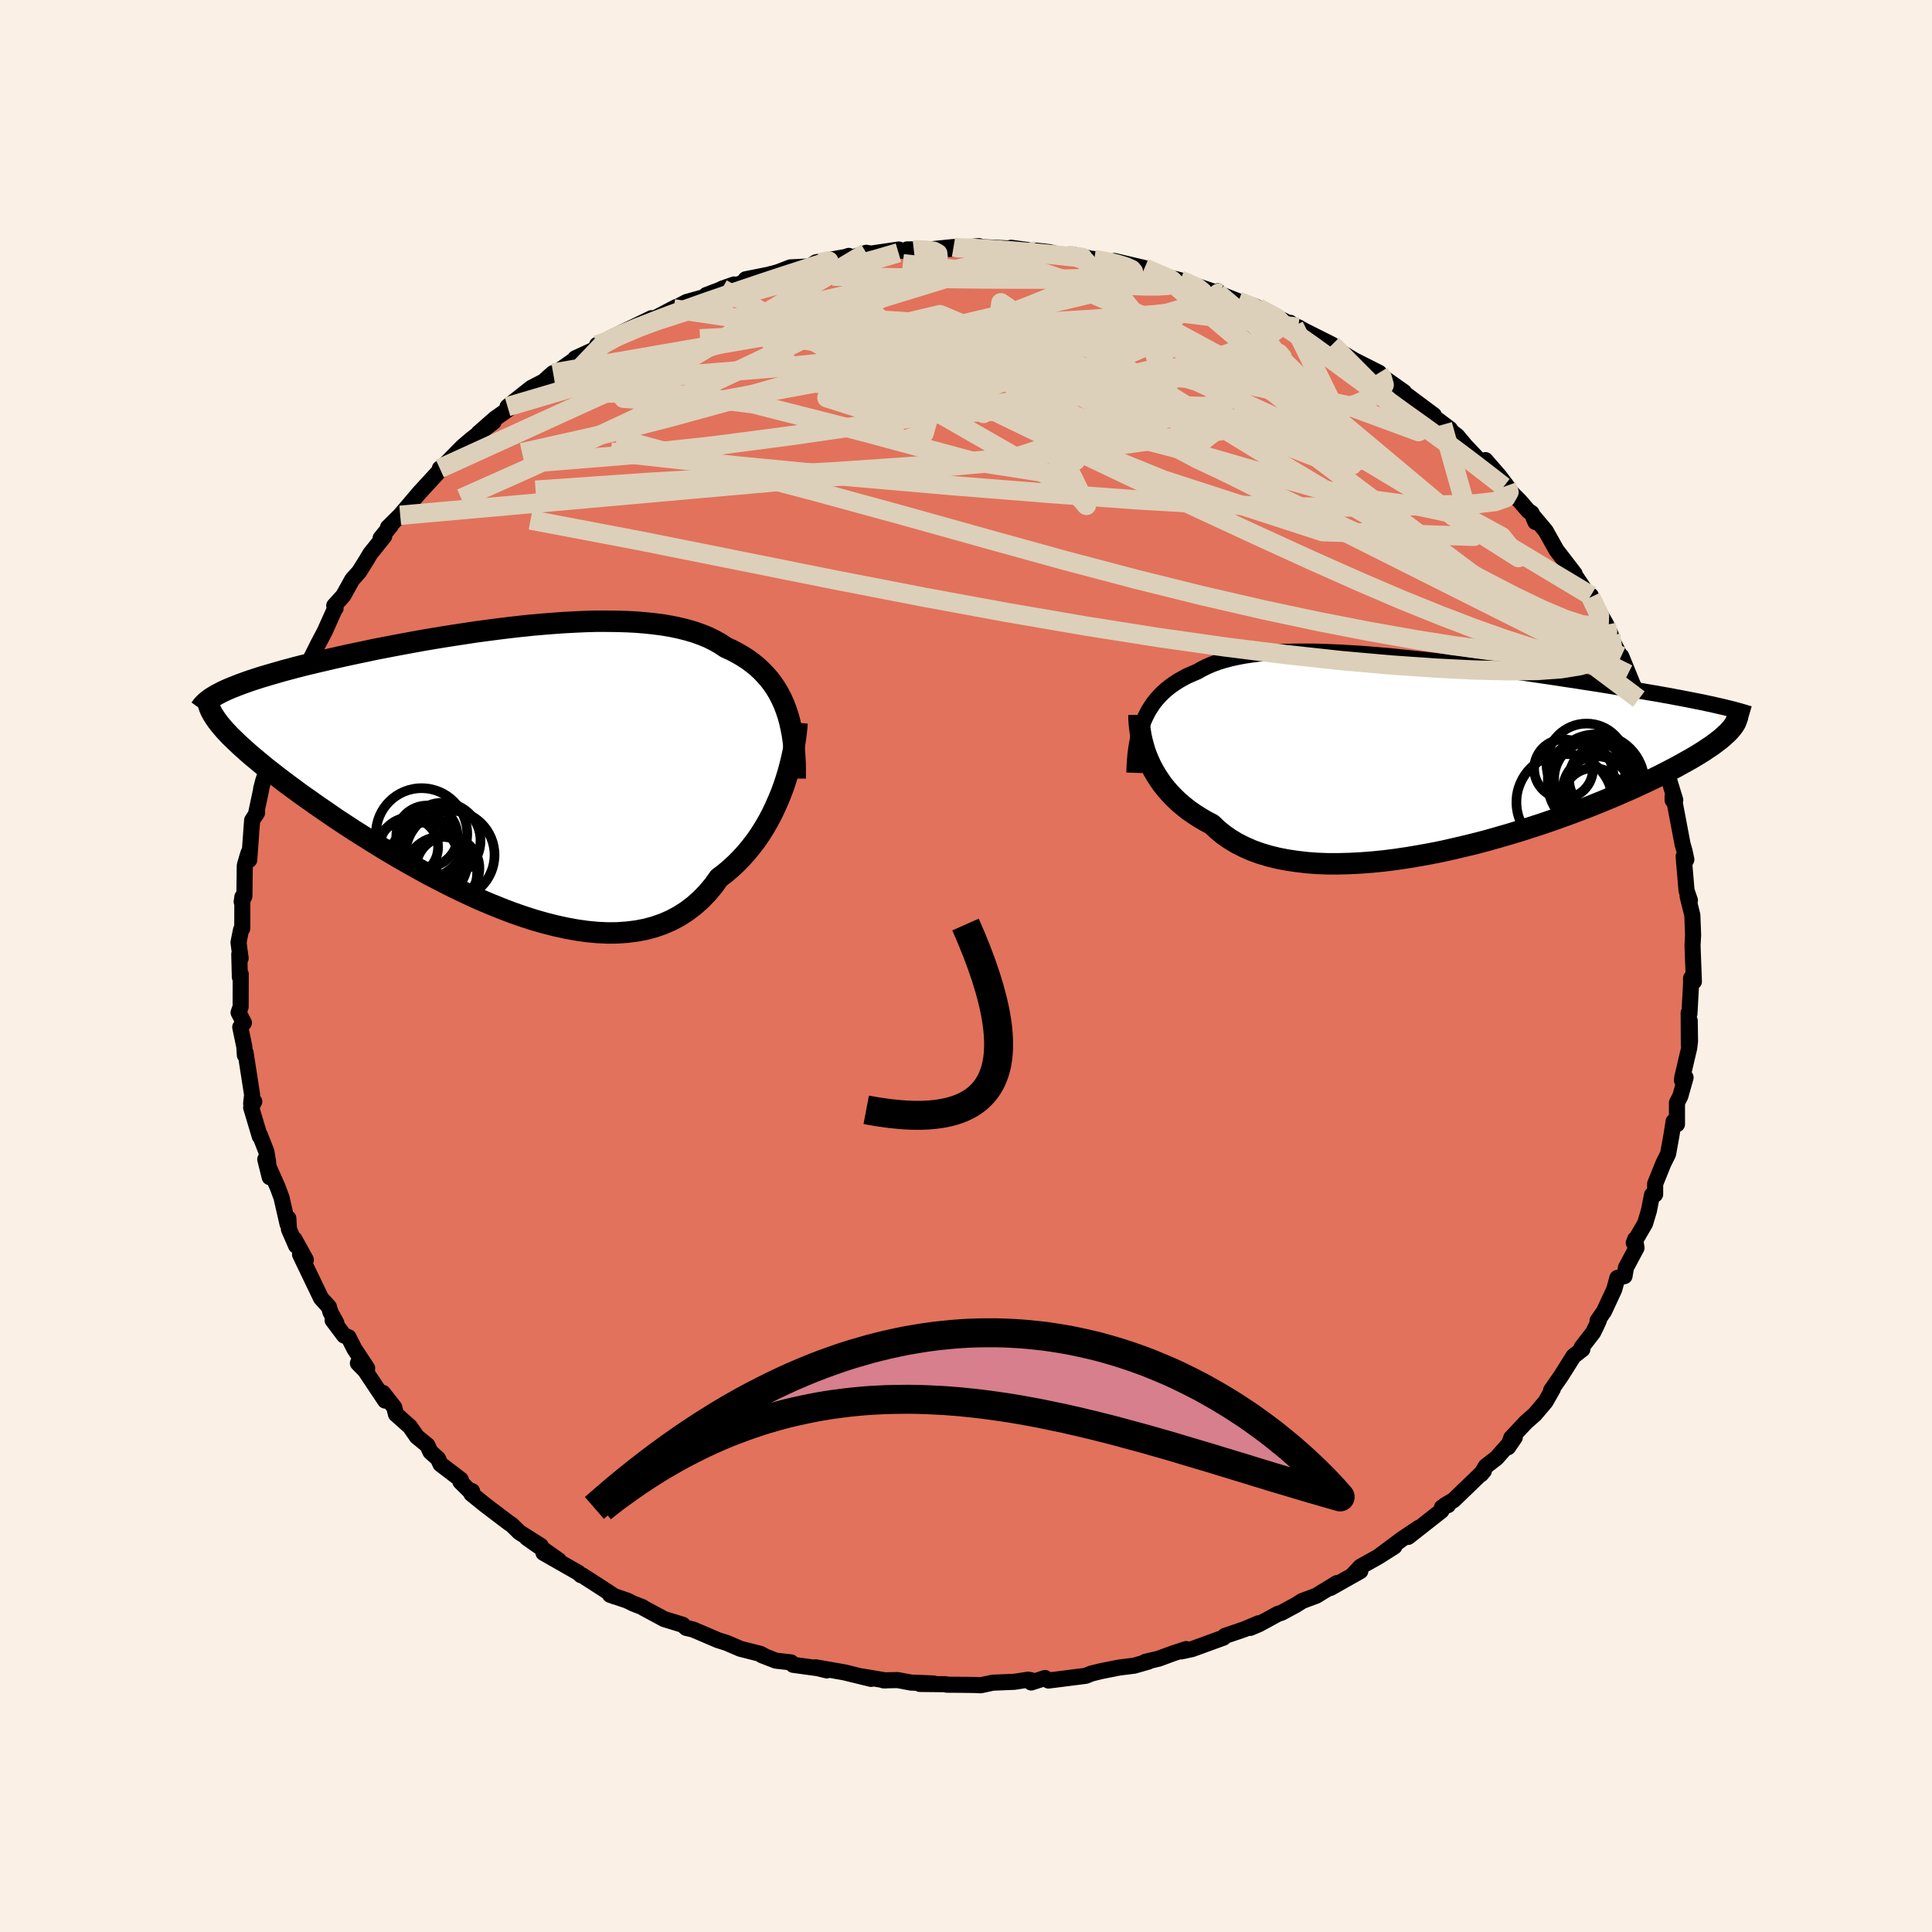 <svg xmlns="http://www.w3.org/2000/svg" width="500" height="500" viewBox="-100 -100 200 200"><defs><clipPath id="c"><path d="m30.18-5.9-.22-.58-.26-.57-.28-.54-.31-.52-.33-.49-.37-.48-.39-.44-.41-.43-.45-.41-.47-.38-.49-.36-.53-.34-.55-.32-.57-.3-.6-.27-.55-.37-.6-.34-.64-.32-.68-.28-.72-.26-.77-.23-.8-.2-.84-.18-.88-.15-.91-.12-.94-.1-.97-.08-1-.05-1.03-.03-1.05-.01H10.5l-1.08.03-1.11.05-1.11.06-1.13.08-1.13.09-1.14.1-1.14.12-1.14.13-1.14.14-1.14.15-1.13.15-1.12.17-1.11.17-1.1.17-1.09.18-1.06.18-1.05.19-1.03.19-1.01.19-.99.19-.97.19-.94.2-.91.19-.89.19-.86.19-.84.19-.8.19-.78.18-.75.18-.73.18-.7.18-.67.18-.64.17-.62.18-.59.17-.57.17-.54.16-.52.17-.5.16-.47.17-.45.16-.42.16-.4.16-.38.15-.36.16-.33.15-.31.16-.29.15.47 3.38.25.29.28.3.29.31.33.32.34.33.37.35.39.35.41.37.44.38.47.39.48.4.51.42.54.42.56.44.59.45.61.46.64.47.66.49.7.49.72.51.75.52.77.53.8.55.84.55.85.56.89.56.91.57.93.58.96.58.97.57 1.01.58 1.02.57 1.03.57 1.06.55 1.07.55 1.08.53 1.1.52 1.1.5 1.11.47 1.12.45 1.12.43 1.12.39 1.12.36 1.12.32 1.11.28 1.1.24 1.09.2 1.07.15 1.06.1 1.05.05 1.02-.01 1-.07.97-.12.95-.18.92-.25.89-.31.85-.37.82-.44.78-.5.75-.57.71-.63.67-.69.63-.75.58-.81.62-.47.6-.51.57-.53.55-.56.52-.58.5-.61.48-.63.45-.66.42-.67.4-.69.37-.7.34-.72.32-.72.3-.73.27-.73"/></clipPath><clipPath id="b"><path d="m-29.27-3.47.21-.45.23-.44.26-.41.27-.4.3-.38.33-.37.34-.34.37-.33.39-.31.41-.29.43-.28.46-.26.47-.25.5-.22.52-.22.49-.28.53-.26.56-.24.59-.22.63-.19.67-.18.69-.15.74-.14.76-.11.79-.1.83-.08.85-.05.88-.05.9-.02.93-.01h.95l.97.02.98.04 1.01.04 1.01.06 1.04.06 1.04.08 1.05.09 1.06.09 1.06.11 1.07.11 1.06.11 1.07.12 1.07.13 1.06.13 1.06.13 1.05.14 1.04.14 1.03.13 1.03.15 1 .14 1 .14.98.14.96.14.95.14.93.14.91.14.89.13.87.14.86.13.83.13.81.13.78.13.77.12.75.12.72.13.71.12.69.12.67.11.65.12.64.11.61.12.6.11.57.11.56.11.54.11.52.1.5.11.48.1 1.54 2.99-.22.2-.24.22-.26.22-.29.22-.32.24-.33.24-.37.24-.38.26-.42.26-.44.27-.46.27-.5.28-.52.29-.54.3-.58.3-.6.31-.63.32-.66.32-.69.33-.72.33-.75.35-.79.34-.81.36-.85.35-.88.36-.91.37-.94.36-.97.37-1 .36-1.03.37-1.05.36-1.08.35-1.09.35-1.12.34-1.14.33-1.16.33-1.17.31-1.19.29-1.19.28-1.2.27-1.21.24-1.21.22-1.2.2-1.21.18-1.2.15-1.19.12-1.18.09-1.16.06-1.14.03h-1.12l-1.1-.04-1.07-.08-1.04-.12-1.01-.15-.98-.19-.93-.23-.9-.27-.85-.31-.81-.36-.77-.39-.71-.43-.67-.47-.62-.51-.57-.54-.63-.33-.61-.36-.58-.37-.56-.39-.52-.41-.5-.42-.46-.44-.44-.45-.41-.47-.38-.47-.34-.49-.32-.49-.29-.5-.27-.51-.23-.51"/></clipPath><filter id="a"><feTurbulence baseFrequency=".05" numOctaves="3" result="noise" type="noise"/><feDisplacementMap in="SourceGraphic" in2="noise" scale="2"/></filter></defs><rect width="100%" height="100%" x="-100" y="-100" fill="linen"/><path fill="#E2725B" stroke="#000" stroke-linejoin="round" stroke-width="1.667" d="m75.35 1.61-.29-.35v.57l-.17 3.11-.08-.09.02 3.34.09-2.52.03 2.13-.09.71-.71 3.01-.04.3.38-.28-.54 1.92-.35.69v2.23l-.35-.28-.21 1.36-.36 1.99-.5 1.01-.84 2.09v1.09l-.32.05-.33 1.66-.39 1.3-1.17 2.01.14-.37.14.89-1.09 2.04-.15.88-.74.19-.32 1.18-1.06 2.28-.67.97.14-.05-.27.6-.33.67-1.19 1.54.08.19-.92.72-1.27 2.02-1.05 1.51.18-.14-.76 1.33-1.1 1.3-.91.8-1.54 1.64-.33.97.7-1.02-1.89 2.13-1.11.86-.49.82.29-.34-3.14 3.03-.92.54.35-.03-.63.24-.05.34-3.45 2.71 1.1-.94-1.73 1.16-2.44 1.82 1.64-1.04-1.83 1.15-1.67.93-.78.83.76-.37-3.1 1.75.68-.51-2.14 1.31-1.45.54-.68.43-1.49.8-.34.1-1.98 1.08-.9.38.87-.48-1.47.62-2.02.69-.15.18-3.24 1.18-1.1.24.49-.24-1.38.45-1.46.54-1.39.33.34-.03-1.5.43-1.59.2-1.8.36-1.03.25-.59.24-3.86.49-.36-.26-1.43.46-.04-.24-.28-.05L5 74.1l-2.22.09-1.27.27-.54-.03-1.45-.02-1.5-.01-.12-.05-2.68-.03 1.41-.05-2.32-.09-1.39-.26-1.47.03.25.01-2.5-.42.98.26-2.78-.68-2.96-.52 1.15.32-.94-.23-2.55-.35-.21-.25-1.57-.18-1.47-.57.24.07-.36-.2-2.09-.53-1.42-.61-.89-.28-2.6-1.11-.69-.16-.38-.33-1.9-.58-2.17-1.17-.08-.07-.96-.37-.62-.31-1.78-.6.49.18-.99-.66-2.36-1.52-.14-.02-.28-.26-3.61-2.06 1.58.77-3.3-2.32 1.44.82-2.22-1.4-.79-.78-.27-.17-2.48-1.88-1.43-1.16.08-.27.02.25-1.23-1.22.04-.22-2.1-1.6-.26-.57-.78-.7-.32-.69-1.08-.88-.73-1.05-1.44-1.28-.18-.72-1.17-1.49.23.8-2.08-3.12-.74-.75.96.52-1.32-2-.61-1.21-.46-.18-1.19-1.58.39.29-.61-1.12-.16-.55-.82-.91-2.17-4.52.6.55-1.18-2.13.17.67-.74-1.7-.06-1.13-.08.6-.63-2.75-.4-1.08-1.28-2.88.46 1.85-.18-1.66-.16-.97-.68-1.74-.01.14-.89-2.98.32-.62-.32.21.1-.9-.68-4.37-.07.26-.06-.89-.42-2.01.38-.45-.55-1.06.21-.59.01-3.39-.09.31-.06-2.37.14.42-.22-1.64.26-1.3.13-.15.01-3.26-.07.5.28-.57.04-3.19.28-.96.12-.37.06.76.3-4.1.52-.8-.14.24.55-2.6v-.1l.22-.84.88-2.58-.14-.17.84-2.04-.07-.47-.16.26 1.11-1.86-.22.33 1.39-3.11.08-.8.2.12.59-1.44.69-1.41.5-1 .68-1.29 1.04-2.32.08-.07-.14-.27.94-1.04.92-1.66.72-.81.69-1.1.46-.77 1.45-1.82-.38.21 1.06-1.3-.29.18 1.26-1.25 1.64-1.93.33-.39 2.09-2.27.04-.25.65-.22.07-.25-.1-.02 1.73-1.76.88-.75 2.34-1.83-1.56 1.16 1.72-1.51 2.16-1.52-.88.3 2.45-1.94 1.29-.67.98-.87-.44.38.93-.54 1.88-1.34-.07-.03 2.44-1.12-.19-.27.55-.02.7-.61 4.38-2.13-.98.61.56-.2 2.99-1.57-.27.19 1.32-.7 2.49-.7-.43-.03 2.87-1.09-1.25.44 2.15-.59.31-.39 2.25-.45.72-.18.41-.12 1.24-.48 2.03-.1.63-.43 3.02-.54.37-.12.3.19 1.5-.51.51.08 2.86-.42-1.3.21 2.86-.15-.7-.07 2.56-.02 2.25-.23-.43.21 3.07-.3-.98.22.44-.16 3.68.18.39-.03-.22-.04 2.3.31.35-.01 1.32.15 1.62.42.74-.18 2.28.52-.11-.06 1.64.45.58-.23 3.1.73 1.53.68.9.28-.37-.1 1.64.4-.32-.08 4.4 1.47-.19-.25-.02.19 2.15.85 1.78.54.45.28-.18-.13 3.22 1.6.09-.06.4.32.44.14.63.36 2.87 1.44-.56-.11 2.62 1.58.05.02-.41-.18 3.17 1.6-.21.03 2.78 1.96.29.49-1.48-1.28 4.28 3.19v.34l-.1-.24 1.77 1.33-.77-.44 1.51 1.15.88 1.05 2.18 2.3-.13-.84 1.44 1.66.76 1 .47.69.89.89.88 1.02.34.22.4.93-.15-.52 1.21 1.44 1.12 2L63-40.61l.04.2-.24-.39 1.83 2.74.05-.29v.17l1.6 2.85.47 1.05-.34-.36 1.37 2.66.74 1.76-.69-1.85 1.27 3.11.06.44 1.53 2.94-1.04-2.05.85 1.89.73 2.41.48.92-.29-.46.62 2.57.79 1.19.59 1.93-.27-.39v.4l.22.29.81 4.27.2.7.19.89-.15.28-.13-.6.3 3.53.35 1.02-.24-.44.49 1.97.07 1.81.01.25-.06 1.06.14 3.75-.29-.35" filter="url(#a)"/><path fill="#fff" d="m-29.27-3.47.21-.45.23-.44.26-.41.27-.4.3-.38.33-.37.34-.34.37-.33.39-.31.41-.29.43-.28.46-.26.47-.25.5-.22.52-.22.49-.28.53-.26.56-.24.59-.22.63-.19.67-.18.69-.15.74-.14.76-.11.79-.1.83-.08.85-.05.88-.05.9-.02.93-.01h.95l.97.02.98.04 1.01.04 1.01.06 1.04.06 1.04.08 1.05.09 1.06.09 1.06.11 1.07.11 1.06.11 1.07.12 1.07.13 1.06.13 1.06.13 1.05.14 1.04.14 1.03.13 1.03.15 1 .14 1 .14.98.14.96.14.95.14.93.14.91.14.89.13.87.14.86.13.83.13.81.13.78.13.77.12.75.12.72.13.71.12.69.12.67.11.65.12.64.11.61.12.6.11.57.11.56.11.54.11.52.1.5.11.48.1 1.54 2.99-.22.2-.24.22-.26.22-.29.22-.32.24-.33.24-.37.24-.38.26-.42.26-.44.27-.46.27-.5.28-.52.29-.54.3-.58.3-.6.31-.63.32-.66.32-.69.33-.72.33-.75.35-.79.34-.81.36-.85.35-.88.36-.91.37-.94.36-.97.37-1 .36-1.03.37-1.05.36-1.08.35-1.09.35-1.12.34-1.14.33-1.16.33-1.17.31-1.19.29-1.19.28-1.2.27-1.21.24-1.21.22-1.2.2-1.21.18-1.2.15-1.19.12-1.18.09-1.16.06-1.14.03h-1.12l-1.1-.04-1.07-.08-1.04-.12-1.01-.15-.98-.19-.93-.23-.9-.27-.85-.31-.81-.36-.77-.39-.71-.43-.67-.47-.62-.51-.57-.54-.63-.33-.61-.36-.58-.37-.56-.39-.52-.41-.5-.42-.46-.44-.44-.45-.41-.47-.38-.47-.34-.49-.32-.49-.29-.5-.27-.51-.23-.51" filter="url(#a)" transform="translate(47.72 -22.05)"/><path fill="#fff" d="m30.18-5.9-.22-.58-.26-.57-.28-.54-.31-.52-.33-.49-.37-.48-.39-.44-.41-.43-.45-.41-.47-.38-.49-.36-.53-.34-.55-.32-.57-.3-.6-.27-.55-.37-.6-.34-.64-.32-.68-.28-.72-.26-.77-.23-.8-.2-.84-.18-.88-.15-.91-.12-.94-.1-.97-.08-1-.05-1.03-.03-1.05-.01H10.5l-1.08.03-1.11.05-1.11.06-1.13.08-1.13.09-1.14.1-1.14.12-1.14.13-1.14.14-1.14.15-1.13.15-1.12.17-1.11.17-1.1.17-1.09.18-1.06.18-1.05.19-1.03.19-1.01.19-.99.19-.97.19-.94.2-.91.19-.89.19-.86.19-.84.19-.8.19-.78.18-.75.18-.73.18-.7.18-.67.18-.64.17-.62.18-.59.17-.57.17-.54.16-.52.17-.5.16-.47.17-.45.16-.42.16-.4.16-.38.15-.36.16-.33.15-.31.16-.29.15.47 3.38.25.29.28.3.29.31.33.32.34.33.37.35.39.35.41.37.44.38.47.39.48.4.51.42.54.42.56.44.59.45.61.46.64.47.66.49.7.49.72.51.75.52.77.53.8.55.84.55.85.56.89.56.91.57.93.58.96.58.97.57 1.01.58 1.02.57 1.03.57 1.06.55 1.07.55 1.08.53 1.1.52 1.1.5 1.11.47 1.12.45 1.12.43 1.12.39 1.12.36 1.12.32 1.11.28 1.1.24 1.09.2 1.07.15 1.06.1 1.05.05 1.02-.01 1-.07.97-.12.95-.18.92-.25.89-.31.85-.37.82-.44.78-.5.75-.57.71-.63.67-.69.63-.75.58-.81.62-.47.6-.51.57-.53.55-.56.52-.58.5-.61.48-.63.45-.66.42-.67.4-.69.37-.7.34-.72.32-.72.3-.73.27-.73" filter="url(#a)" transform="translate(-48.81 -20.64)"/><g fill="none" stroke="#000" transform="translate(47.72 -22.05)"><path stroke-linejoin="round" stroke-width="1.667" d="m-30.29 2.05.02-.64.04-.61.05-.59.07-.58.09-.56.11-.55.13-.52.15-.51.17-.49.19-.47.21-.45.23-.44.26-.41.27-.4.3-.38.33-.37.34-.34.37-.33.39-.31.41-.29.43-.28.46-.26.47-.25.5-.22.52-.22.49-.28.53-.26.56-.24.59-.22.63-.19.67-.18.69-.15.74-.14.76-.11.79-.1.83-.08.85-.05.88-.05.9-.02.93-.01h.95l.97.02.98.04 1.01.04 1.01.06 1.04.06 1.04.08 1.05.09 1.06.09 1.06.11 1.07.11 1.06.11 1.07.12 1.07.13 1.06.13 1.06.13 1.05.14 1.04.14 1.03.13 1.03.15 1 .14 1 .14.98.14.96.14.95.14.93.14.91.14.89.13.87.14.86.13.83.13.81.13.78.13.77.12.75.12.72.13.71.12.69.12.67.11.65.12.64.11.61.12.6.11.57.11.56.11.54.11.52.1.5.11.48.1.47.11.45.1.42.1.41.1.4.1.37.1.36.1.35.1.32.1.31.09" filter="url(#a)"/><path stroke-linejoin="round" stroke-width="2.222" d="M-29.81-3.94v.4l.03.43.04.44.06.46.08.48.11.49.13.49.15.51.18.51.21.5.23.51.27.51.29.5.32.49.34.49.38.47.41.47.44.45.46.44.5.42.52.41.56.39.58.37.61.36.63.33.57.54.62.51.67.47.71.43.77.39.81.36.85.31.9.27.93.23.98.19 1.01.15 1.04.12 1.07.08 1.1.04h1.12l1.14-.03 1.16-.06 1.18-.09 1.19-.12 1.2-.15 1.21-.18 1.2-.2 1.21-.22 1.21-.24 1.2-.27 1.19-.28 1.19-.29 1.17-.31 1.16-.33 1.14-.33 1.12-.34 1.09-.35 1.08-.35 1.05-.36 1.03-.37 1-.36.97-.37.94-.36.91-.37.88-.36.85-.35.81-.36.79-.34.75-.35.72-.33.69-.33.66-.32.63-.32.6-.31.58-.3.54-.3.52-.29.5-.28.46-.27.44-.27.42-.26.38-.26.37-.24.33-.24.32-.24.29-.22.26-.22.24-.22.22-.2.2-.2.18-.2.15-.18.14-.19.11-.17.1-.17.07-.17.06-.15.04-.16.03-.15" filter="url(#a)"/><circle cx="17.509" cy="3.07" r="5" clip-path="url(#b)" filter="url(#a)"/><circle cx="17.569" cy="3.85" r="3.508" clip-path="url(#b)" filter="url(#a)"/><circle cx="17.224" cy="4.73" r="3.172" clip-path="url(#b)" filter="url(#a)"/><circle cx="14.139" cy="1.64" r="3.046" clip-path="url(#b)" filter="url(#a)"/><circle cx="18.264" cy="2.7" r="3.558" clip-path="url(#b)" filter="url(#a)"/><circle cx="14.244" cy="5.09" r="4.984" clip-path="url(#b)" filter="url(#a)"/><circle cx="17.074" cy="2.67" r="3.914" clip-path="url(#b)" filter="url(#a)"/><circle cx="16.519" cy="1.105" r="4.152" clip-path="url(#b)" filter="url(#a)"/><circle cx="17.714" cy="3.535" r="3.362" clip-path="url(#b)" filter="url(#a)"/><circle cx="15.904" cy="2.32" r="3.394" clip-path="url(#b)" filter="url(#a)"/></g><g fill="none" stroke="#000" transform="translate(-48.81 -20.64)"><path stroke-linejoin="round" stroke-width="2.222" d="M31.13 1.24V.42l-.01-.79-.04-.77-.06-.74-.08-.73-.1-.7-.13-.68-.15-.66-.17-.63-.21-.62-.22-.58-.26-.57-.28-.54-.31-.52-.33-.49-.37-.48-.39-.44-.41-.43-.45-.41-.47-.38-.49-.36-.53-.34-.55-.32-.57-.3-.6-.27-.55-.37-.6-.34-.64-.32-.68-.28-.72-.26-.77-.23-.8-.2-.84-.18-.88-.15-.91-.12-.94-.1-.97-.08-1-.05-1.03-.03-1.05-.01H10.5l-1.08.03-1.11.05-1.11.06-1.13.08-1.13.09-1.14.1-1.14.12-1.14.13-1.14.14-1.14.15-1.13.15-1.12.17-1.11.17-1.1.17-1.09.18-1.06.18-1.05.19-1.03.19-1.01.19-.99.19-.97.19-.94.2-.91.19-.89.19-.86.19-.84.19-.8.19-.78.18-.75.18-.73.18-.7.18-.67.18-.64.17-.62.18-.59.17-.57.17-.54.16-.52.17-.5.16-.47.17-.45.16-.42.16-.4.16-.38.15-.36.16-.33.15-.31.16-.29.15-.26.15-.25.15-.23.15-.2.15-.19.15-.16.15-.15.15-.13.15-.11.15-.1.14" filter="url(#a)"/><path stroke-linejoin="round" stroke-width="2.222" d="m31.32-4.54-.04.52-.06.57-.08.6-.1.64-.12.66-.15.69-.17.7-.19.72-.22.72-.24.73-.27.73-.3.73-.32.72-.34.72-.37.7-.4.69-.42.67-.45.66-.48.63-.5.61-.52.58-.55.56-.57.53-.6.51-.62.47-.58.81-.63.75-.67.69-.71.63-.75.57-.78.5-.82.44-.85.37-.89.31-.92.25-.95.18-.97.12-1 .07-1.02.01-1.05-.05-1.06-.1-1.07-.15-1.09-.2-1.1-.24-1.11-.28-1.12-.32-1.12-.36-1.12-.39-1.12-.43-1.12-.45-1.11-.47-1.1-.5-1.1-.52-1.08-.53-1.07-.55-1.06-.55-1.03-.57-1.02-.57-1.01-.58-.97-.57-.96-.58-.93-.58-.91-.57-.89-.56-.85-.56-.84-.55-.8-.55-.77-.53-.75-.52-.72-.51-.7-.49-.66-.49-.64-.47-.61-.46-.59-.45-.56-.44-.54-.42-.51-.42-.48-.4-.47-.39-.44-.38-.41-.37-.39-.35-.37-.35-.34-.33-.33-.32-.29-.31-.28-.3-.25-.29-.23-.28-.21-.27-.19-.26-.17-.26-.15-.24-.13-.23-.11-.23-.09-.21-.07-.21-.06-.21" filter="url(#a)"/><circle cx="-4.843" cy="10.519" r="3.28" clip-path="url(#c)" filter="url(#a)"/><circle cx="-8.303" cy="10.069" r="4.694" clip-path="url(#c)" filter="url(#a)"/><circle cx="-5.528" cy="10.989" r="3.732" clip-path="url(#c)" filter="url(#a)"/><circle cx="-4.608" cy="9.149" r="4.612" clip-path="url(#c)" filter="url(#a)"/><circle cx="-6.868" cy="9.814" r="4.062" clip-path="url(#c)" filter="url(#a)"/><circle cx="-8.863" cy="8.324" r="3.026" clip-path="url(#c)" filter="url(#a)"/><circle cx="-5.363" cy="7.654" r="3.918" clip-path="url(#c)" filter="url(#a)"/><circle cx="-7.793" cy="9.849" r="4.836" clip-path="url(#c)" filter="url(#a)"/><circle cx="-6.993" cy="7.204" r="3.174" clip-path="url(#c)" filter="url(#a)"/><circle cx="-7.548" cy="6.959" r="4.726" clip-path="url(#c)" filter="url(#a)"/></g><g fill="none" stroke="#DCD0BA" stroke-linejoin="round" stroke-width="2"><path d="m-1.29-74.43.53.09 1.14.03 1.29.07 1.46.1 1.59.11 1.59.14 1.49.14 1.32.13 1.12.12.88.08.63.06.33.03-.04-.02-.53-.08-1.11-.15m55.88 38.25.14.7-.15.69-.44.68-.83.52-1.27.34-1.7.18-2.15.02-2.63-.15-3.13-.32-3.64-.49-4.15-.66-4.67-.83-5.19-1.01-5.72-1.22-6.28-1.45-6.85-1.7-7.42-1.96-7.99-2.21-8.58-2.4-9.22-2.52-9.96-2.62-10.59-2.86m58.32-16.39.75.3 1.04.48.52.42.05.42-.35.44-.75.46-1.21.48-1.7.5-2.24.52-2.8.53-3.35.55-3.9.57-4.44.62-5 .68-5.61.71-6.25.73-6.89.67-7.51.61-8.25.66m63.91-8.17 1.37.53 1.23.68 1.46.92 1.67 1.1 1.75 1.22 1.83 1.32 1.9 1.4 2 1.47 2.05 1.49 2.03 1.47 1.95 1.39 1.86 1.35 1.78 1.32 1.73 1.31 1.58 1.22 1.27.99M-38.19-64.3l.9-.32 1.58-.71 1.78-.76 1.75-.7 1.73-.66 1.77-.64 1.8-.64 1.8-.62 1.73-.59 1.63-.55 1.5-.5 1.36-.45 1.24-.4 1.08-.35.92-.3.72-.23.49-.17.21-.09-.18.01-.74.17" filter="url(#a)"/><path d="m-5.4-74.11.26-.03.97.03.83.12.42.23.03.34-.32.47-.63.6-.96.75-1.33.89-1.73 1.06-2.15 1.23-2.57 1.38-2.98 1.52-3.42 1.69-3.94 1.88-4.53 2.13-5.2 2.43-5.92 2.76-6.58 3.05-7.11 3.17" filter="url(#a)"/><path d="m30.25-68.12 1.9 1.01.5.5-.14.39-.48.45-.76.55-1.1.63-1.53.67-2.03.7-2.57.73-3.11.77-3.67.84-4.24.89-4.85.94-5.5.98-6.17 1-6.88 1.05-7.58 1.1-8.25 1.08-8.84.95-9.37.76" filter="url(#a)"/><path d="m66.75-34.28.05.46.13.89-.17.64-.51.39-.84.21-1.18.02-1.53-.2-1.92-.43-2.3-.65-2.69-.87-3.11-1.1-3.53-1.35-3.98-1.61-4.46-1.91-4.99-2.22-5.54-2.53-6.09-2.82-6.61-3.09-7.09-3.37-7.58-3.67-8.13-4.06-8.75-4.43" filter="url(#a)"/><path d="m66.75-34.28-.03.48-.09.96-.54.75-1.03.56-1.5.44-1.96.32-2.46.18-2.99.03-3.51-.08-4.06-.2-4.6-.32-5.16-.46-5.72-.62-6.31-.79-6.91-.98-7.52-1.19-8.09-1.39-8.63-1.59-9.17-1.78-9.76-1.96-10.48-2.1-11.31-2.15m63.56-26.08 1.12.48.63.26.42.18.39.18.34.2.16.2-.13.17-.53.12-.96.06H18.5l-1.91-.07-2.41-.15-2.93-.23-3.5-.33-4.15-.42-4.81-.51-5.33-.59" filter="url(#a)"/><path d="m13.27-73.14.38.06.88.17 1.06.24.94.29.61.27.19.23-.2.18-.52.15-.82.13-1.15.12-1.55.1-2.02.07-2.55.03H5.38l-3.81-.02-4.51-.05-5.17-.09-5.7-.15m40.07 1.81-.12-.05.12.23.09.36-.26.37-.76.35-1.31.33-1.9.3-2.54.28-3.22.26-3.91.26-4.59.28-5.28.31-6.03.32-6.9.3-7.95.31-9.23.46" filter="url(#a)"/><path d="m64.68-38.18.9 1.89-.03.81-.64.27-1.17-.12-1.74-.56-2.34-.99-2.96-1.42-3.6-1.87-4.3-2.36-5.05-2.88-5.8-3.4-6.55-3.91-7.3-4.47-8.14-5.08-9.1-5.69m3.39-5.52.93.04.78.23.48.31.27.39.04.49-.29.6-.73.66-1.24.74-1.77.81-2.26.91-2.73 1.03-3.21 1.15-3.73 1.26-4.29 1.38-4.89 1.5-5.53 1.63-6.19 1.76-6.79 1.86-7.29 1.85-7.77 1.74" filter="url(#a)"/><path d="m42.77-61.41.32.52.2.74-.4.66-.97.65-1.54.68-2.17.66-2.87.64-3.57.63-4.25.65-4.92.71-5.61.78-6.34.81-7.09.78-7.87.69-8.67.6-9.53.54-10.5.61-11.55.8" filter="url(#a)"/><path d="m55.97-49.71.24.66-.33.58-1.09.39-1.9.22-2.67.11-3.4.09-4.11.1-4.89.07-5.77-.06-6.75-.26-7.79-.46-8.85-.65-9.89-.79-10.9-.95-11.85-1.14-12.79-1.41m-.87-11.11 1.62-.89 2.06-.88 1.99-.72 2.07-.67 2.23-.7 2.4-.71 2.48-.72 2.49-.7 2.44-.66 2.35-.61 2.2-.55 2.03-.51 1.76-.46 1.41-.41 1.12-.33" filter="url(#a)"/><path d="m26.26-69.6-10.99 5.45-3.95 4.87 6.03 3.02 2.79 1.35-3.57-.17-4.87-.83-.76-.27 4.58.97 7.53 1.95 7.53 2.18 6.26 1.75 5.28 1.1 4.85.65 4.52.97 3.95 2.15 1.75 2.18-6.85-4.35-29.43-24.66" filter="url(#a)"/><path d="M69.65-27.63 36.31-52.64 9.71-62.95l-11.94-2.44-1.79 2.27.68 4.37-.99 3.59-2.38.84-1.78-2.13-.2-3.87 1.1-3.88 2.03-2.55 2.86-.68 2.47 1.03-1.48 2.24-9.58 3.01-16.07 2.96-8.09-.58 25.12-15.06" filter="url(#a)"/><path d="M67.83-32.07 24.01-52.46l-10.9-5.8-4.89-3.86-2.52-3.59-1.35-2.45-.74-.5-.17 1.4.94 2.47 2.92 2.37 4.83 1.32 4.73-.06 2.72-.67 4.33 1.32 16.2 7.42 24.57 14.74" filter="url(#a)"/><path d="m-54.47-51.5 29.79-13.57 11.57-3.11 4 1 1.86 1.82L-5.71-64l1.25.76.83.52.85.67 1.38 1.08L.33-59.5l1.3 1.47.19.83-.73-.42-.55-1.81 1.09-2.67 3.75-2.44 6.48-1.05 8.27.93 8.24 2.38 5.75 2.1 1.09-.17-2.93-2.84-2.11-2.99-4.12-3.48" filter="url(#a)"/><path d="m-42.74-61.38 32.29-5.59L4.53-66l8.4 2.09 2.44 2.31-2.74 2.37-6.95 1.67-9.06.41-7.81-.65-3.21-1.02 2.85-.88 7.23-.65 6.63-.67-.13-1.01-9.43-1.46-12.44-1.71-.38-2.46 27.38-6.39" filter="url(#a)"/><path d="m.37-74.3 15.81 5.28-5.1-1.37-4.09-1.28.98.25 4.93 1.76 6.7 2.92 6.71 3.63 5.68 3.83 4.26 3.5 2.73 2.62.99 1.31-1.15-.15-3.66-1.38-6.12-2.06-7.84-2.13-8.06-1.82-6.62-1.49-4.22-1.35-2.04-1.36-.75-1.32.23-.84 2.92 1.19 13.54 8.08 52.32 26.26" filter="url(#a)"/><path d="m-47.46-57.9 24.16-7.14 19.04-1.6L6.7-63.9l7.96 3.79 6.23 2.09 3.87.1 1.64-.44.26.3-.32 1.25-.64 1.53-1.18.91-1.73-.39-.79-1.48 3.61-.83 9.72 2.11 6.92 1.99-21.71-18.42" filter="url(#a)"/><path d="m33.96-66.26 6.85 13.92-18.65-4.33-16.28-5.69-8.54-3.3-3.59-.62-.65 1.15 2.23 1.82L.37-61.6l6.61 1.28 6.28.87 4.64.65 2.65.66.89.74-.8.75-2.75.56-4.54.14-5.07-.29-3.42-.39.21.21 4.89 1.85 10.48 4.26 16.49 5.35 15.65.48-3.25-11.55" filter="url(#a)"/><path d="m34.4-66.12-12.22-1.5-3.8 3.59-5.05 2.22-8.73-.13-8.72-1.08-5.75-.94-2.27-.21.44.79 2.28 1.6 3.41 1.7 3.87.92 3.69-.34 2.97-1.28 1.87-1.31.84-.52.69.35 2.45.6 6.35.37 10.7.78 12.1 2.49 7.33 2.7-8.95-9" filter="url(#a)"/><path d="m-37.64-64.32-3.53 3.7 2.66 1.33 7.04-.08 9.43 1.17 11.3 2.87L.62-52.26l8.11 1.27 2.62-1.33-1.85-2.83-2.73-2.25-1.28-.46-1.96.49-7.6-.58-12.95-2.73-3.85-4.74 28.18-8.63" filter="url(#a)"/><path d="M-25.26-70.11 11.1-49.26l1.37 1.58-2.27-4.62-2.83-5.86-.91-4.52 2.55-2.22 5.54-.14 6.69.97 5.9.97 3.92.34 1.67-.27-.34-.39-2.16.07-3.86.89-5.16 1.77-5.17 2.2-2.96 1.86-.21 1.43-9.06 2.98-62.38 5.56" filter="url(#a)"/><path d="M20.54-71.39-4.3-65.52l6.68 4.06 6.79 3.66 4.9 1.9 4.28-.32 2.57-2.32-.14-3.58-2.15-3.68-2.31-2.74-.94-1.17.74.51 1.62 2 1.57 3.24 1.36 3.73-.45 1.9-11.96-4.02-38.52-5.68" filter="url(#a)"/></g><path fill="none" stroke="#000" stroke-linejoin="round" stroke-width="3" d="M-10.33 14.89Q10.23 18.81-.05-4.294" filter="url(#a)"/><path fill="#D77F8C" stroke="#000" stroke-linejoin="round" stroke-width="3" d="m-38.47 56.1 1.13-.98 1.12-.96 1.12-.92 1.11-.89 1.11-.86 1.1-.83 1.1-.8 1.09-.77 1.09-.74 1.08-.71 1.08-.68 1.07-.66 1.06-.62 1.06-.6 1.06-.57 1.05-.54 1.04-.52 1.03-.49 1.03-.47 1.03-.44 1.02-.42 1.01-.39 1-.36 1-.35.99-.32.99-.29.98-.28.97-.25.97-.23.96-.21.95-.19.94-.16.94-.15.93-.13.93-.1.91-.09.91-.07.9-.05.9-.03.88-.01h.88l.88.02.86.04.86.05.84.07.85.09.83.09.82.12.82.13.81.14.8.16.79.17.78.18.78.19.76.21.76.22.75.23.74.24.73.25.72.26.72.27.7.29.7.29.68.29.68.31.67.32.65.32.65.33.64.33.63.35.62.35.61.35.6.36.59.36.58.37.58.38.56.37.55.38.54.39.53.38.52.39.51.39.49.39.49.4.48.39.47.39.45.4.45.39.43.39.43.4.41.39.4.38.39.39.38.38.37.38.35.38.35.37.33.37.32.37-.77-.22-.77-.22-.77-.23-.78-.22-.77-.23-.77-.23-.77-.23-.77-.23-.78-.23-.77-.24-.77-.23-.77-.24-.77-.24-.78-.23-.77-.24-.77-.23-.77-.24-.77-.23-.78-.23-.77-.23-.77-.23-.77-.23-.77-.23-.78-.22-.77-.22-.77-.22-.77-.21-.78-.21-.77-.21-.77-.21-.77-.2-.77-.19-.78-.2-.77-.18-.77-.19-.77-.17-.77-.18-.78-.16-.77-.16-.77-.16-.77-.15-.77-.14-.78-.14-.77-.13-.77-.12-.77-.11-.77-.11-.78-.1-.77-.09-.77-.08-.77-.08-.77-.06-.78-.06-.77-.04-.77-.04-.77-.03-.77-.02-.78-.01-.77.01-.77.01-.77.02-.77.04-.78.04-.77.06-.77.07-.77.08-.77.1-.78.1-.77.12-.77.13-.77.15-.77.16-.78.17-.77.18-.77.2-.77.22-.78.22-.77.25-.77.26-.77.27-.77.29-.78.3-.77.32-.77.34-.77.35-.77.37-.78.39-.77.4-.77.42-.77.44-.77.45-.78.48-.77.49-.77.51-.77.53-.77.55-.78.56-.77.59-.77.61" filter="url(#a)"/></svg>